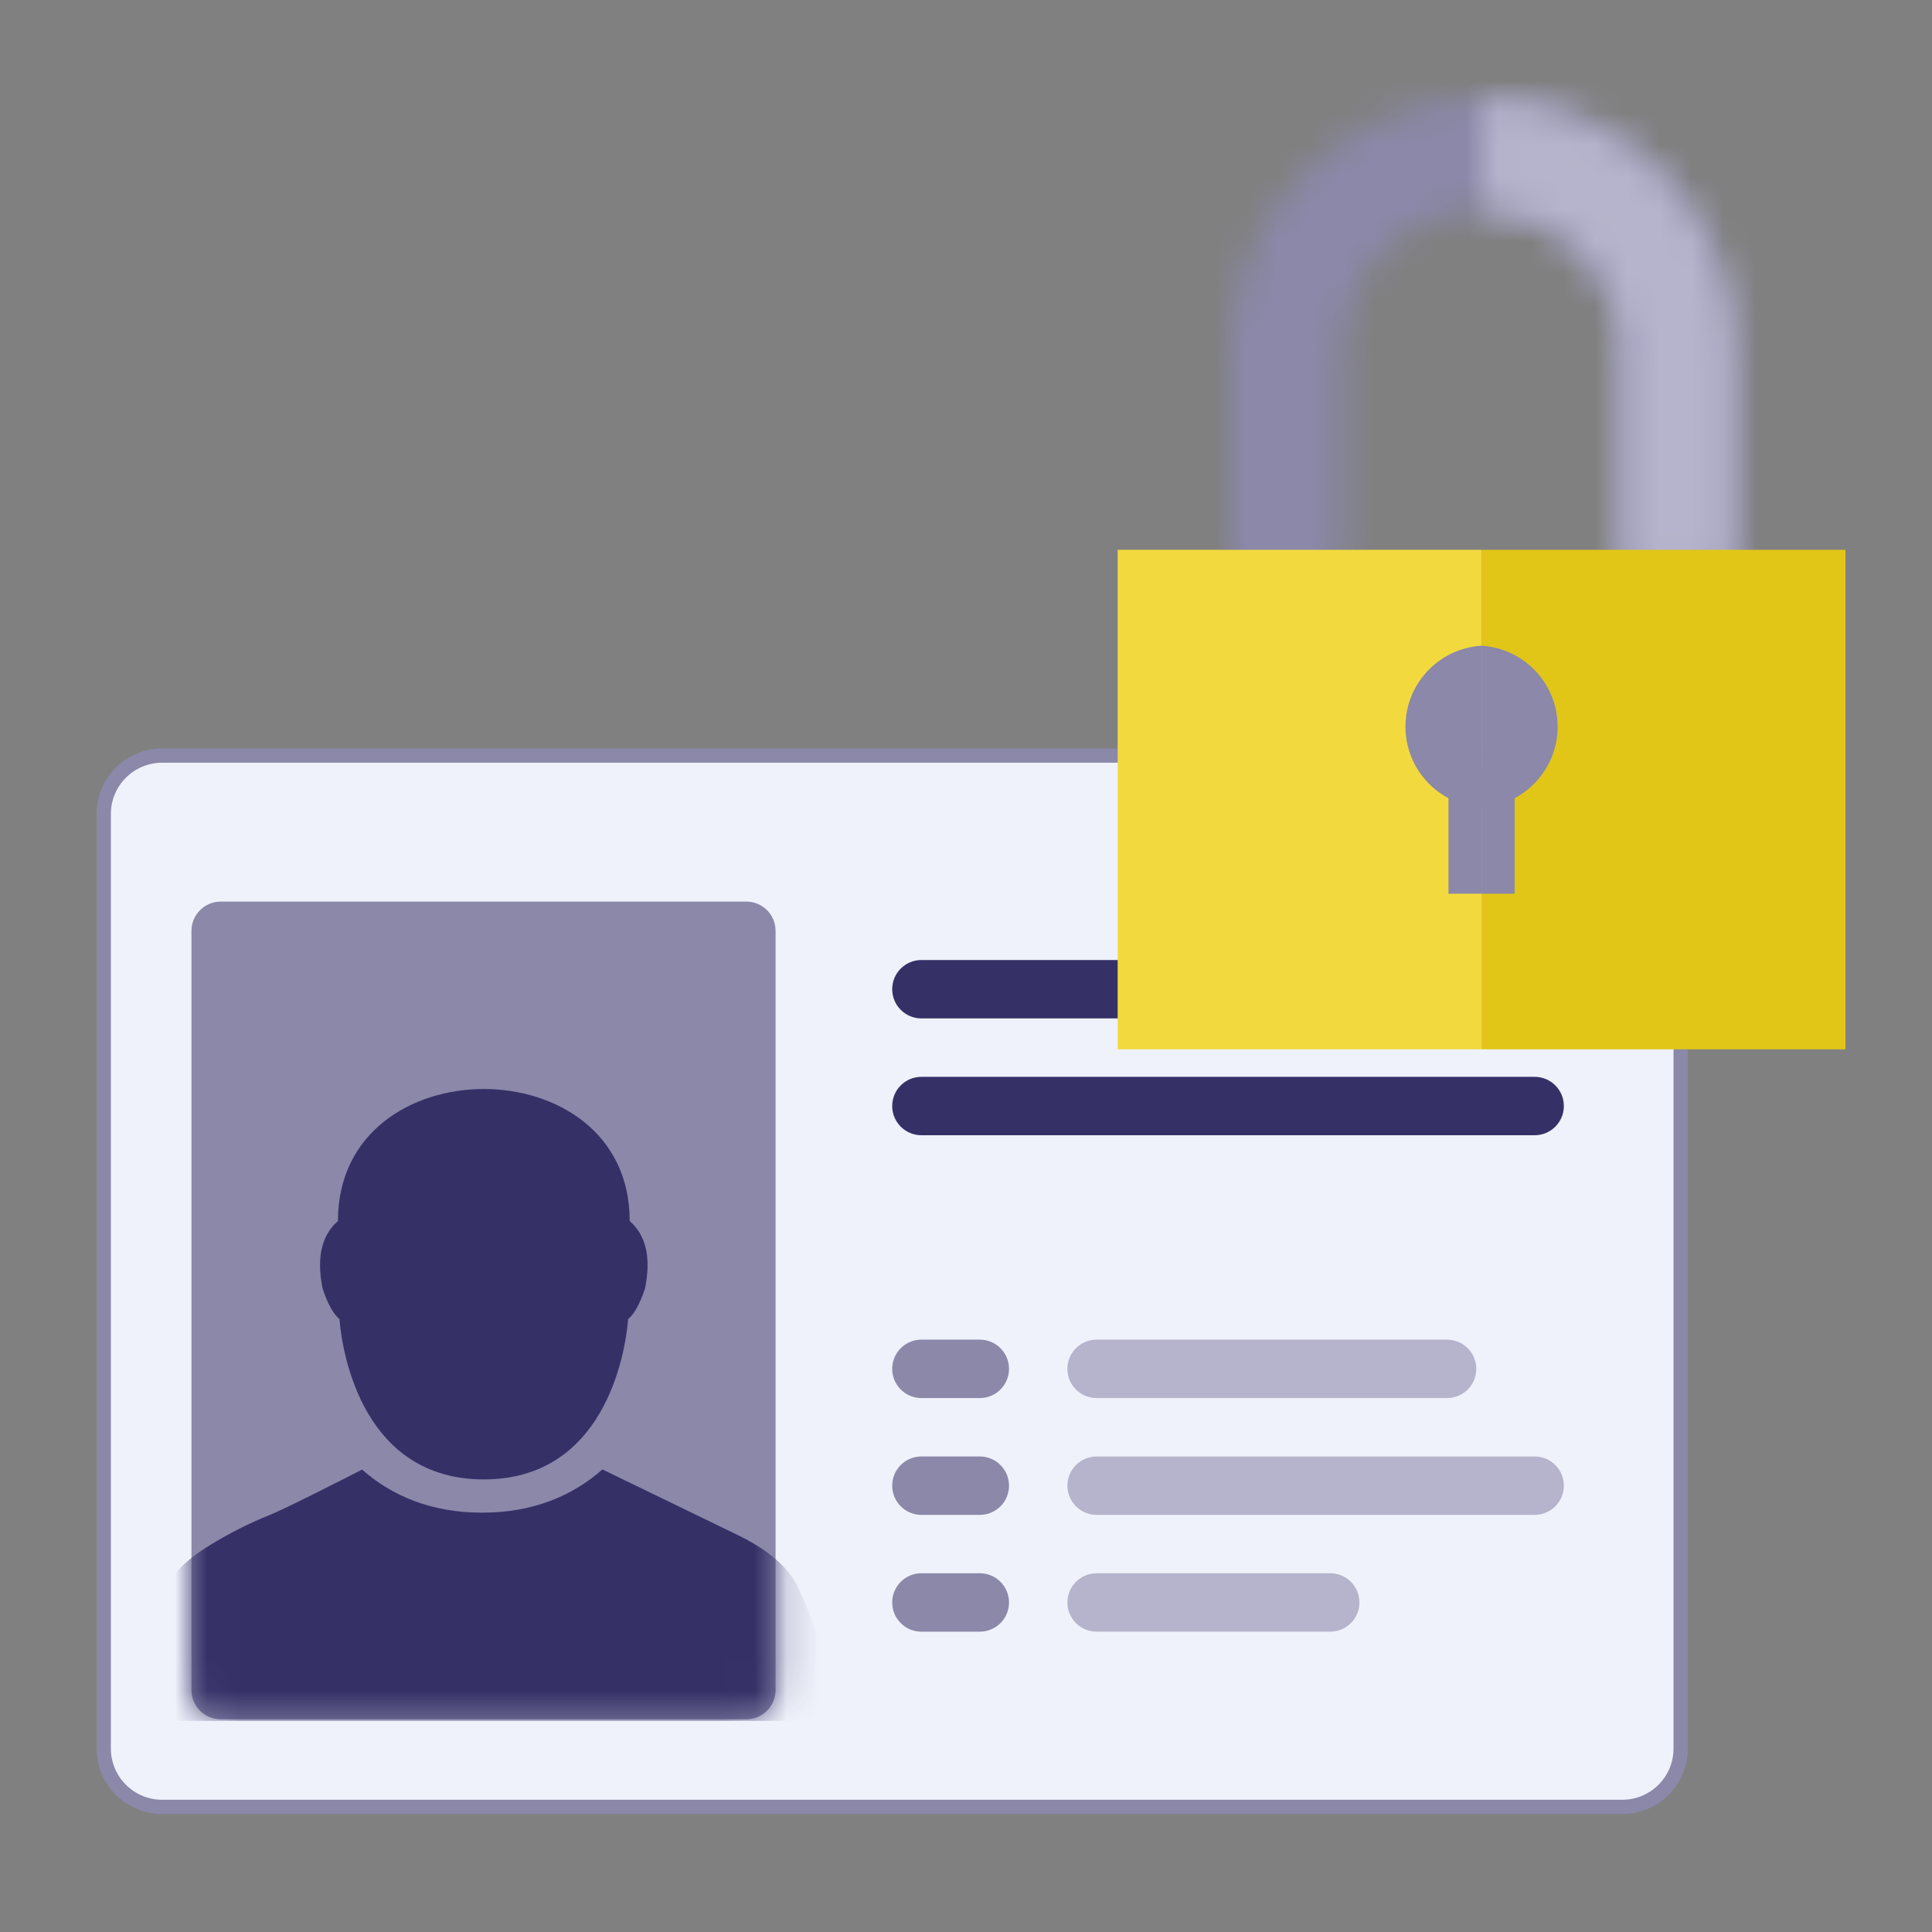 <svg xmlns="http://www.w3.org/2000/svg" xmlns:xlink="http://www.w3.org/1999/xlink" width="60" height="60" viewBox="0 0 60 60">
    <rect x="0" y="0" width="60" height="60" fill="#808080" stroke="none"/>
    <defs>
        <path id="prefix__a" d="M17.246 25.394H.92c-.5 0-.907-.406-.907-.907V.907C.014.407.42 0 .921 0h16.325c.5 0 .907.406.907.907v23.58c0 .5-.407.907-.907.907z"/>
        <path id="prefix__c" d="M.013 7.873v7.053h3.47V7.873c0-2.394 1.944-4.336 4.338-4.336 2.395 0 4.338 1.942 4.338 4.336v7.053h3.47V7.873c0-4.301-3.505-7.804-7.808-7.804S.013 3.572.013 7.873z"/>
        <path id="prefix__e" d="M.037 3.537c2.388 0 4.325 1.942 4.325 4.336v7.053h3.46V7.873C7.822 3.572 4.327.069.037.069v3.468z"/>
    </defs>
    <g fill="none" fill-rule="evenodd">
        <path fill="#EFF2FA" fill-rule="nonzero" d="M47.38 53.115H2.036c-1.002 0-1.814-.812-1.814-1.814V22.28c0-1.002.812-1.814 1.814-1.814h45.346c1.002 0 1.814.812 1.814 1.814V51.3c0 1.003-.812 1.815-1.814 1.815z" transform="translate(3 3)"/>
        <path fill="#8B88AA" fill-rule="nonzero" d="M47.38 20.245H2.036C.911 20.245 0 21.155 0 22.28V51.3c0 1.125.911 2.036 2.035 2.036h45.346c1.124 0 2.035-.911 2.035-2.035V22.28c0-1.124-.911-2.035-2.035-2.035zm-45.345.442h45.346c.88 0 1.592.713 1.592 1.593V51.3c0 .88-.713 1.593-1.592 1.593H2.035c-.88 0-1.592-.713-1.592-1.592V22.28c0-.88.713-1.593 1.592-1.593z" transform="translate(3 3)"/>
        <g fill="#353167" fill-rule="nonzero">
            <path d="M15.418 1.814H.907c-.5 0-.907-.406-.907-.907S.406 0 .907 0h14.51c.501 0 .908.406.908.907 0 .5-.407.907-.907.907zM19.952 5.442H.907c-.5 0-.907-.407-.907-.907 0-.501.406-.907.907-.907h19.045c.501 0 .907.406.907.907 0 .5-.406.907-.907.907z" transform="translate(3 3) translate(24.708 26.814)"/>
        </g>
        <path fill="#8B88AA" fill-rule="nonzero" d="M27.429 40.418h-1.814c-.5 0-.907-.406-.907-.907 0-.5.406-.907.907-.907h1.814c.5 0 .907.406.907.907 0 .5-.406.907-.907.907z" transform="translate(3 3)"/>
        <path fill="#B6B4CC" fill-rule="nonzero" d="M41.94 40.418H31.055c-.5 0-.907-.406-.907-.907 0-.5.407-.907.907-.907H41.94c.501 0 .907.406.907.907 0 .5-.406.907-.907.907z" transform="translate(3 3)"/>
        <path fill="#8B88AA" fill-rule="nonzero" d="M27.429 44.046h-1.814c-.5 0-.907-.407-.907-.907 0-.501.406-.907.907-.907h1.814c.5 0 .907.406.907.907 0 .5-.406.907-.907.907z" transform="translate(3 3)"/>
        <path fill="#B6B4CC" fill-rule="nonzero" d="M44.66 44.046H31.056c-.5 0-.907-.407-.907-.907 0-.501.407-.907.907-.907H44.66c.501 0 .907.406.907.907 0 .5-.406.907-.907.907z" transform="translate(3 3)"/>
        <path fill="#8B88AA" fill-rule="nonzero" d="M27.429 47.673h-1.814c-.5 0-.907-.406-.907-.907 0-.5.406-.907.907-.907h1.814c.5 0 .907.406.907.907s-.406.907-.907.907z" transform="translate(3 3)"/>
        <path fill="#B6B4CC" fill-rule="nonzero" d="M38.312 47.673h-7.256c-.5 0-.907-.406-.907-.907 0-.5.407-.907.907-.907h7.256c.5 0 .907.406.907.907s-.406.907-.907.907z" transform="translate(3 3)"/>
        <g transform="translate(3 3) translate(2.933 25)">
            <mask id="prefix__b" fill="#fff">
                <use xlink:href="#prefix__a"/>
            </mask>
            <use fill="#8B88AA" fill-rule="nonzero" xlink:href="#prefix__a"/>
            <path fill="#353167" d="M13.575 12.966c.19-.158.365-.475.524-.952.192-.952.033-1.65-.476-2.094 0-2.757-2.29-4.1-4.53-4.1-2.242 0-4.531 1.343-4.531 4.1-.51.443-.668 1.142-.477 2.094.159.477.334.794.524.952.096 1.174.78 4.978 4.483 4.978 3.703 0 4.387-3.804 4.483-4.978z" mask="url(#prefix__b)"/>
            <path fill="#353167" d="M18.808 21.213c-.307-.58-.912-1.092-1.816-1.534-.747-.365-3.404-1.65-4.217-2.044-.923.815-2.148 1.342-3.731 1.342H9.04c-1.583 0-2.806-.525-3.729-1.338-.643.33-2.395 1.223-2.886 1.418-.626.249-1.252.567-1.878.954-.627.386-1.051.788-1.273 1.202-.612 1.217-.919 2.474-.919 3.773 0 .305.154.457.46.457h20.45c.307 0 .46-.152.46-.457 0-1.299-.306-2.556-.918-3.773" mask="url(#prefix__b)"/>
        </g>
        <g>
            <g transform="translate(3 3) translate(31.71) translate(3.493)">
                <mask id="prefix__d" fill="#fff">
                    <use xlink:href="#prefix__c"/>
                </mask>
                <path fill="#8B88AA" d="M-2.803 17.742L18.446 17.742 18.446 -2.747 -2.803 -2.747z" mask="url(#prefix__d)"/>
            </g>
            <g transform="translate(3 3) translate(31.71) translate(11.301)">
                <mask id="prefix__f" fill="#fff">
                    <use xlink:href="#prefix__e"/>
                </mask>
                <path fill="#B6B4CC" d="M-2.771 17.742L10.63 17.742 10.63 -2.747 -2.771 -2.747z" mask="url(#prefix__f)"/>
            </g>
            <path fill="#F2DA3E" d="M0 14.075H11.301V29.588H0z" transform="translate(3 3) translate(31.71)"/>
            <path fill="#E1C618" d="M11.301 14.075H22.602V29.588H11.301z" transform="translate(3 3) translate(31.71)"/>
            <g fill="#8B88AA">
                <path d="M2.362 0v5.025C1.044 4.945 0 3.85 0 2.512 0 1.122 1.127-.005 2.517-.005L2.362 0z" transform="translate(3 3) translate(31.71) translate(8.938 17.054)"/>
                <path d="M1.336 3.797H2.363V7.701H1.336z" transform="translate(3 3) translate(31.71) translate(8.938 17.054)"/>
                <g>
                    <path d="M2.362 0v5.025C1.044 4.945 0 3.85 0 2.512 0 1.122 1.127-.005 2.517-.005L2.362 0z" transform="translate(3 3) translate(31.71) translate(8.938 17.054) matrix(-1 0 0 1 4.726 0)"/>
                    <path d="M1.336 3.797H2.363V7.701H1.336z" transform="translate(3 3) translate(31.71) translate(8.938 17.054) matrix(-1 0 0 1 4.726 0)"/>
                </g>
            </g>
        </g>
    </g>
</svg>
